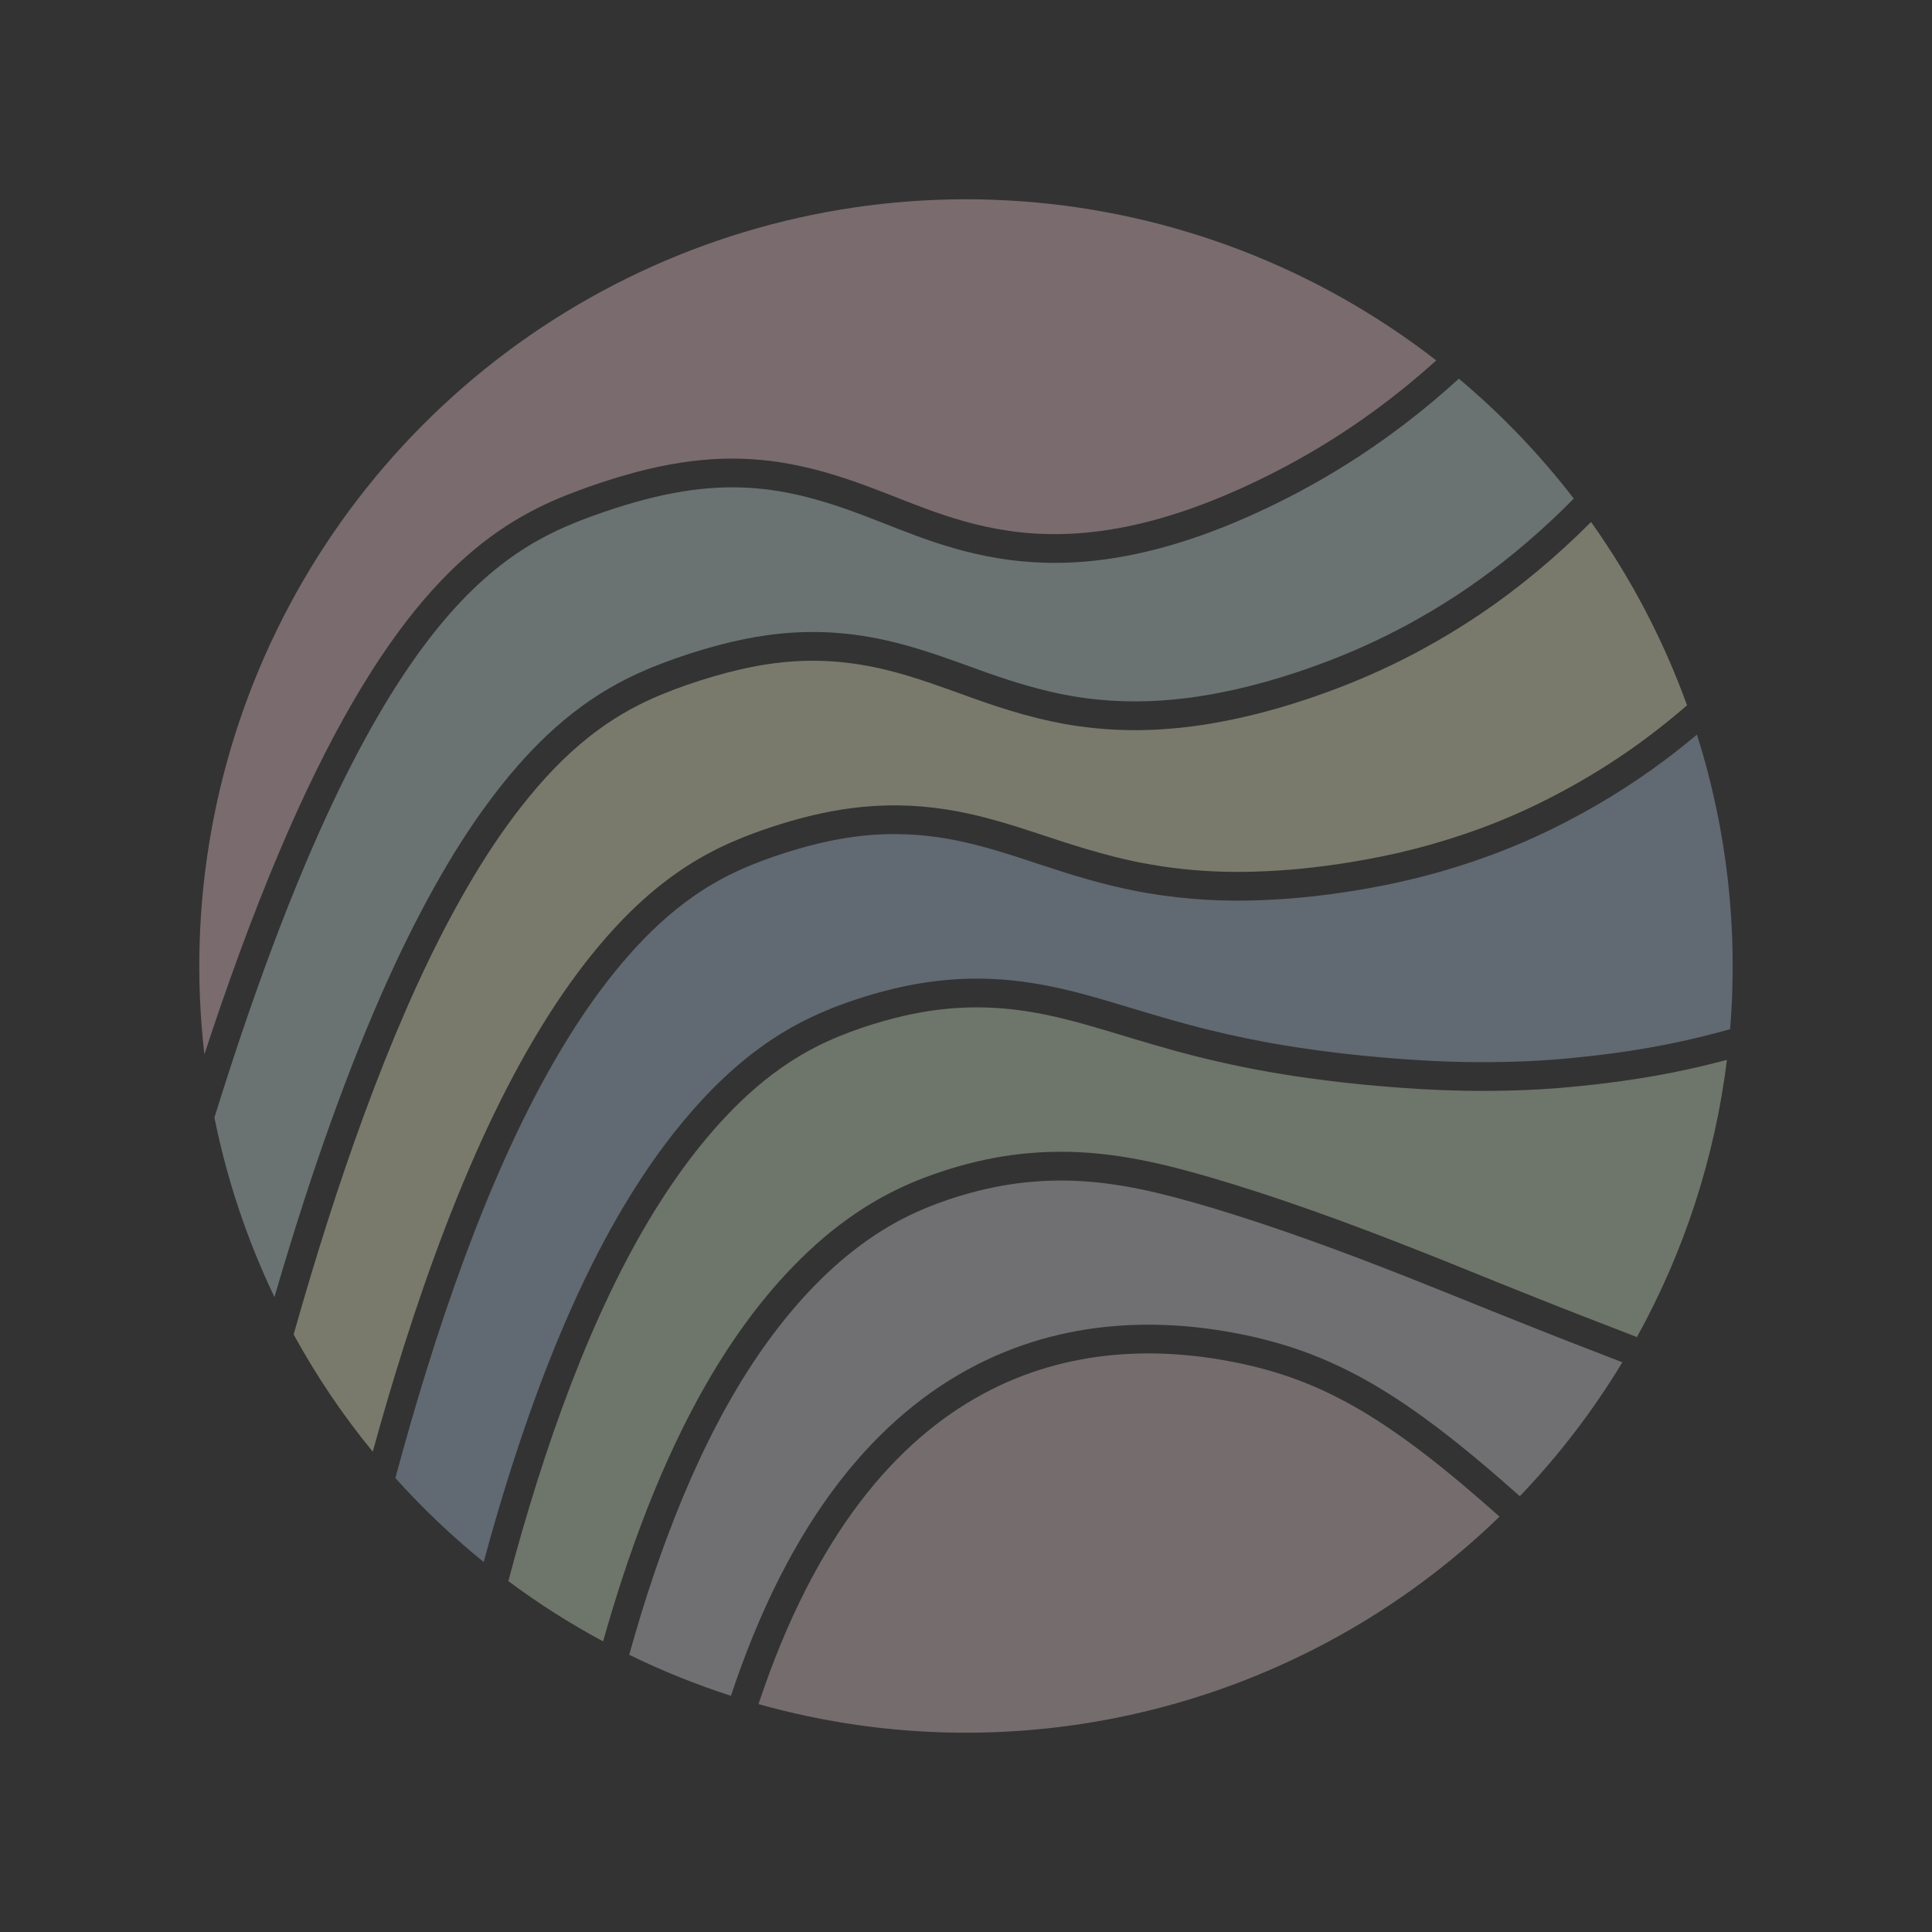 <svg id="Layer_1" style="enable-background:new 0 0 200 200;" version="1.1" viewBox="0 0 200 200" x="0px" xml:space="preserve" xmlns="http://www.w3.org/2000/svg" xmlns:xlink="http://www.w3.org/1999/xlink" y="0px"><rect x="0" y="0" width="200" height="200" fill="#333333" stroke="none"/><path d="M78.519,176.407c27.201,7.647,56.417,0.257,76.71-19.405c-11.448-10.2-18.303-14.169-27.428-15.985   C112.313,137.935,90.288,141.052,78.519,176.407z" style="fill:#F1D5D9;fill-opacity:0.351;"/><path d="M148.678,37.309c-12.347-9.588-27.251-15.316-42.841-16.465c-15.591-1.15-31.174,2.33-44.794,10.003   c-13.62,7.673-24.671,19.197-31.766,33.127c-7.096,13.93-9.92,29.645-8.118,45.174c0.539-1.646,1.09-3.289,1.655-4.927   c0.66-1.915,1.338-3.823,2.037-5.724c0.65-1.768,1.319-3.529,2.008-5.282c0.641-1.628,1.3-3.249,1.981-4.86   c1.216-2.88,2.502-5.731,3.88-8.537c0.614-1.249,1.246-2.489,1.9-3.717c0.605-1.136,1.229-2.262,1.875-3.376   c0.66-1.14,1.344-2.266,2.053-3.376c1.13-1.766,2.326-3.49,3.61-5.148c1.108-1.431,2.281-2.813,3.532-4.121   c1.085-1.135,2.229-2.214,3.438-3.216c1.057-0.876,2.162-1.694,3.315-2.439c1.021-0.661,2.078-1.265,3.165-1.811   c0.97-0.488,1.964-0.928,2.972-1.332c0.461-0.185,0.926-0.362,1.392-0.534c0.712-0.263,1.428-0.515,2.148-0.755   c1.612-0.538,3.243-1.019,4.896-1.414c1.486-0.355,2.989-0.639,4.504-0.831c1.403-0.177,2.816-0.274,4.23-0.276   c0.678-0.001,1.356,0.019,2.032,0.061c0.664,0.041,1.327,0.103,1.988,0.185c1.302,0.162,2.593,0.402,3.869,0.705   c1.288,0.306,2.561,0.678,3.819,1.091c0.648,0.213,1.292,0.437,1.933,0.67c0.657,0.239,1.311,0.487,1.963,0.74   c1.409,0.546,2.809,1.112,4.225,1.638c0.689,0.256,1.382,0.503,2.08,0.736c0.71,0.237,1.424,0.458,2.145,0.661   c0.743,0.209,1.491,0.397,2.245,0.561c0.79,0.171,1.586,0.316,2.386,0.432c0.841,0.122,1.687,0.211,2.535,0.268   c0.902,0.06,1.807,0.083,2.711,0.07c0.973-0.014,1.945-0.071,2.913-0.166c1.052-0.103,2.1-0.252,3.141-0.44   c1.141-0.206,2.273-0.46,3.394-0.755c1.227-0.322,2.441-0.693,3.641-1.104c1.327-0.454,2.637-0.957,3.93-1.499   c0.703-0.295,1.4-0.601,2.093-0.917c0.729-0.333,1.453-0.677,2.172-1.033c1.539-0.761,3.054-1.572,4.539-2.433   c1.618-0.938,3.202-1.936,4.747-2.99c1.678-1.145,3.311-2.358,4.895-3.631C146.352,39.352,147.53,38.347,148.678,37.309z" style="fill:#FCD4DD;fill-opacity:0.351;"/><path d="M174.64,73.009c-2.439-6.744-5.78-13.126-9.933-18.973c-1.777,1.783-3.652,3.502-5.647,5.162   c-3.706,3.083-7.67,5.781-12.055,8.144c-0.17,0.091-0.34,0.182-0.511,0.273c-3.462,1.832-7.062,3.364-10.881,4.656   c-2.375,0.803-4.783,1.498-7.271,2.048c-0.702,0.155-1.409,0.299-2.124,0.431c-4.381,0.809-8.806,1.094-13.413,0.573   c-0.428-0.048-0.858-0.104-1.289-0.166c-3.761-0.544-7.315-1.631-10.898-2.916c-2.897-1.039-5.768-2.129-8.768-2.868   c-4.713-1.161-8.93-1.239-13.294-0.467c-1.518,0.269-3.053,0.639-4.636,1.101c-1.881,0.549-3.723,1.178-5.528,1.928   c-2.267,0.941-4.36,2.091-6.343,3.533c-2.761,2.007-5.082,4.352-7.236,6.974c-2.168,2.64-4.067,5.43-5.811,8.344   c-0.816,1.364-1.597,2.754-2.355,4.166c-6.486,12.094-11.907,27.835-16.25,43.191c2.365,4.316,5.072,8.327,8.189,12.135   c0.998-3.623,2.057-7.229,3.193-10.812c0.666-2.101,1.359-4.194,2.082-6.276c0.717-2.064,1.464-4.117,2.247-6.157   c0.769-2.005,1.573-3.996,2.418-5.97c0.823-1.923,1.685-3.83,2.595-5.714c0.875-1.812,1.794-3.602,2.766-5.363   c0.715-1.294,1.458-2.572,2.233-3.831c0.895-1.453,1.831-2.881,2.821-4.271c0.683-0.96,1.391-1.902,2.126-2.822   c0.74-0.927,1.506-1.833,2.302-2.711c0.797-0.879,1.624-1.731,2.487-2.545c0.867-0.819,1.771-1.599,2.71-2.334   c0.475-0.371,0.959-0.731,1.452-1.078c0.375-0.263,0.755-0.519,1.141-0.767c0.741-0.476,1.502-0.92,2.279-1.334   c0.776-0.413,1.568-0.795,2.374-1.147c0.368-0.161,0.74-0.315,1.113-0.465c0.32-0.128,0.641-0.253,0.964-0.374   c1.284-0.481,2.587-0.91,3.904-1.291c1.103-0.319,2.215-0.604,3.338-0.841c1.387-0.294,2.789-0.515,4.2-0.65   c0.807-0.077,1.616-0.126,2.426-0.146c0.818-0.02,1.637-0.011,2.454,0.029c1.686,0.081,3.365,0.288,5.023,0.606   c1.011,0.193,2.015,0.428,3.01,0.69c1.04,0.274,2.072,0.58,3.099,0.902c1.074,0.338,2.142,0.695,3.212,1.047   c1.178,0.388,2.358,0.772,3.546,1.13c1.156,0.349,2.319,0.673,3.491,0.964c0.577,0.143,1.156,0.278,1.738,0.401   c0.32,0.068,0.641,0.132,0.962,0.193c0.267,0.051,0.534,0.1,0.802,0.146c0.772,0.135,1.547,0.252,2.325,0.352   c1.375,0.176,2.757,0.295,4.142,0.36c1.356,0.064,2.715,0.075,4.072,0.041c0.522-0.013,1.044-0.034,1.565-0.059   c0.442-0.022,0.883-0.047,1.324-0.077c1.519-0.102,3.035-0.254,4.545-0.45c0.854-0.111,1.706-0.236,2.556-0.373   c1.164-0.187,2.324-0.397,3.479-0.634c1.122-0.23,2.239-0.487,3.349-0.771c0.549-0.141,1.096-0.288,1.642-0.443   c0.06-0.017,0.121-0.035,0.181-0.052c0.108-0.031,0.215-0.062,0.323-0.093c0.991-0.289,1.975-0.599,2.953-0.929   c1.301-0.44,2.59-0.918,3.862-1.439c1.238-0.507,2.46-1.053,3.664-1.637c0.746-0.362,1.484-0.737,2.217-1.125   c0.733-0.387,1.459-0.786,2.179-1.197c1.392-0.797,2.757-1.642,4.09-2.533c0.53-0.354,1.055-0.716,1.575-1.085   c0.52-0.369,1.035-0.745,1.544-1.128c0.023-0.017,0.046-0.034,0.069-0.052c0.023-0.017,0.046-0.034,0.069-0.052   c0.551-0.417,1.097-0.841,1.636-1.274c0.539-0.433,1.072-0.873,1.599-1.32C174.247,73.348,174.444,73.179,174.64,73.009z" style="fill:#FAFFD3;fill-opacity:0.351;"/><path d="M155.156,132.796c3.109,1.242,6.216,2.493,9.34,3.699c1.653,0.638,3.305,1.281,4.958,1.921   c4.913-8.883,8.077-18.625,9.319-28.7c-1.74,0.463-3.538,0.889-5.4,1.266c-0.031,0.006-0.062,0.013-0.094,0.019   c-3.517,0.708-7.233,1.218-11.31,1.579c-3.17,0.281-6.48,0.382-10.024,0.337c-0.137-0.002-0.275-0.004-0.413-0.006   c-2.79-0.043-5.66-0.219-8.673-0.476c-1.874-0.16-3.778-0.359-5.742-0.61c-0.554-0.071-1.111-0.145-1.673-0.222   c-3.445-0.475-6.953-1.117-10.666-2.016c-0.345-0.083-0.692-0.169-1.041-0.257c-3.043-0.766-6.074-1.702-9.16-2.628   c-2.495-0.748-5.002-1.449-7.574-1.898c-4.039-0.705-7.828-0.679-11.582-0.019c-1.305,0.229-2.607,0.533-3.919,0.905   c-1.559,0.442-3.081,0.955-4.567,1.559c-1.866,0.758-3.618,1.669-5.287,2.771c-2.325,1.534-4.377,3.325-6.298,5.335   c-1.933,2.024-3.682,4.205-5.306,6.522c-0.76,1.085-1.49,2.197-2.196,3.332c-6.701,10.78-11.638,24.926-15.227,38.468   c3.127,2.326,6.38,4.395,9.813,6.239c0.009-0.032,0.018-0.063,0.027-0.095c0.612-2.169,1.266-4.326,1.968-6.467   c0.784-2.389,1.628-4.759,2.544-7.101c0.909-2.323,1.889-4.619,2.956-6.874c1.047-2.214,2.177-4.389,3.409-6.505   c0.604-1.038,1.233-2.062,1.89-3.069c0.362-0.555,0.732-1.105,1.111-1.65c0.936-1.345,1.922-2.655,2.964-3.919   c0.896-1.087,1.834-2.14,2.816-3.15c0.49-0.505,0.99-0.998,1.502-1.481c0.509-0.48,1.03-0.948,1.562-1.403   c1.068-0.912,2.182-1.769,3.343-2.559c0.548-0.373,1.106-0.731,1.674-1.072c0.44-0.264,0.885-0.518,1.337-0.762   c0.903-0.488,1.828-0.934,2.771-1.338c0.429-0.184,0.862-0.36,1.298-0.527c0.38-0.146,0.763-0.287,1.147-0.422   c0.771-0.27,1.549-0.518,2.334-0.744c0.684-0.197,1.373-0.377,2.066-0.539c0.673-0.157,1.349-0.298,2.03-0.42   c1.889-0.338,3.804-0.53,5.722-0.576c2.058-0.049,4.119,0.07,6.16,0.336c1.319,0.172,2.63,0.406,3.931,0.681   c0.642,0.136,1.281,0.282,1.918,0.437c0.668,0.162,1.334,0.335,1.998,0.514c1.514,0.407,3.019,0.847,4.517,1.309   c0.732,0.226,1.463,0.457,2.193,0.691c0.423,0.136,0.844,0.273,1.266,0.411c0.165,0.054,0.329,0.108,0.494,0.162   c0.082,0.027,0.163,0.054,0.245,0.081c0.609,0.203,1.217,0.408,1.825,0.616c1.664,0.57,3.32,1.16,4.972,1.764   c0.8,0.293,1.6,0.589,2.398,0.888c0.208,0.078,0.416,0.156,0.624,0.234c0.258,0.098,0.516,0.195,0.774,0.294   c0.605,0.231,1.209,0.463,1.813,0.697c0.878,0.34,1.756,0.683,2.633,1.028c0.509,0.2,1.018,0.401,1.526,0.603   c0.682,0.271,1.364,0.544,2.045,0.818C151.877,131.472,153.514,132.14,155.156,132.796z" style="fill:#DBF0D2;fill-opacity:0.351;"/><path d="M162.917,51.615c-3.504-4.556-7.492-8.719-11.895-12.414c-6.941,6.341-13.799,10.502-19.843,13.378   c-21.383,10.175-32.591,4.277-41.635,0.836c-9.045-3.441-15.927-4.424-28.068-0.049c-9.872,3.557-23.22,10.656-39.279,62.323   c1.296,6.427,3.383,12.668,6.214,18.582c0.981-3.365,2.006-6.717,3.088-10.05c0.875-2.696,1.786-5.379,2.743-8.047   c0.938-2.615,1.918-5.215,2.952-7.793c1-2.494,2.05-4.968,3.166-7.413c1.064-2.334,2.188-4.641,3.388-6.908   c0.393-0.742,0.793-1.479,1.203-2.212c0.901-1.614,1.842-3.206,2.839-4.763c0.807-1.261,1.65-2.498,2.533-3.707   c0.798-1.092,1.629-2.16,2.496-3.197c0.971-1.162,1.989-2.287,3.065-3.353c1.095-1.086,2.252-2.111,3.469-3.058   c0.311-0.242,0.626-0.479,0.945-0.711c0.462-0.335,0.932-0.659,1.41-0.97c0.943-0.613,1.918-1.176,2.918-1.69   c0.497-0.256,1.001-0.499,1.51-0.73c0.255-0.116,0.512-0.229,0.769-0.339c0.231-0.098,0.462-0.194,0.695-0.289   c0.812-0.33,1.633-0.638,2.461-0.927c0.822-0.287,1.65-0.554,2.484-0.805c0.381-0.115,0.763-0.226,1.146-0.333   c0.349-0.098,0.699-0.192,1.049-0.282c0.694-0.179,1.393-0.342,2.095-0.488c0.825-0.171,1.655-0.318,2.489-0.437   c1.004-0.142,2.013-0.243,3.025-0.297c1.013-0.055,2.028-0.064,3.041-0.025c1.034,0.039,2.065,0.128,3.091,0.262   c1.061,0.139,2.116,0.327,3.161,0.558c0.796,0.176,1.585,0.378,2.369,0.599c0.662,0.187,1.32,0.387,1.975,0.598   c1.276,0.41,2.54,0.858,3.801,1.313c0.785,0.284,1.57,0.57,2.357,0.848c0.73,0.258,1.463,0.508,2.2,0.746   c1.435,0.464,2.885,0.882,4.353,1.224c0.723,0.168,1.451,0.319,2.182,0.447c0.441,0.077,0.883,0.146,1.326,0.207   c0.456,0.063,0.914,0.118,1.372,0.164c0.899,0.091,1.801,0.15,2.704,0.178c0.887,0.027,1.774,0.024,2.66-0.007   c1.768-0.063,3.531-0.241,5.279-0.512c0.905-0.141,1.806-0.306,2.702-0.492c0.348-0.072,0.695-0.147,1.041-0.225   c1.002-0.226,1.998-0.479,2.988-0.755c0.988-0.276,1.969-0.574,2.944-0.893c0.629-0.205,1.256-0.419,1.879-0.641   c0.761-0.271,1.518-0.553,2.271-0.848c1.49-0.584,2.96-1.218,4.406-1.904c0.721-0.342,1.437-0.697,2.146-1.064   c0.196-0.101,0.391-0.204,0.585-0.307c0.171-0.09,0.341-0.182,0.511-0.273c1.754-0.949,3.469-1.971,5.136-3.066   c1.645-1.081,3.244-2.233,4.792-3.45c0.847-0.667,1.679-1.353,2.497-2.055c0.95-0.816,1.882-1.655,2.792-2.516   C161.589,52.939,162.259,52.283,162.917,51.615z" style="fill:#D0E6E6;fill-opacity:0.351;"/><path d="M179.1,106.541c0.851-10.292-0.314-20.651-3.431-30.497c-1.016,0.854-2.06,1.687-3.135,2.497   c-0.032,0.024-0.064,0.048-0.096,0.072c-3.602,2.705-7.501,5.112-11.923,7.276c-3.438,1.682-7.075,3.081-11.04,4.241   c-0.154,0.045-0.308,0.089-0.462,0.134c-3.126,0.894-6.361,1.573-9.777,2.09c-2.125,0.322-4.281,0.569-6.506,0.719   c-0.628,0.042-1.26,0.077-1.899,0.104c-3.913,0.167-7.879-0.012-12.039-0.721c-0.387-0.066-0.775-0.136-1.165-0.212   c-3.402-0.655-6.695-1.666-10.029-2.772c-2.696-0.894-5.385-1.789-8.171-2.383c-4.376-0.933-8.379-0.959-12.438-0.243   c-1.412,0.249-2.83,0.586-4.277,1.003c-1.72,0.496-3.402,1.067-5.048,1.743c-2.067,0.85-3.989,1.88-5.815,3.152   c-2.543,1.771-4.73,3.839-6.767,6.155c-2.051,2.332-3.875,4.818-5.558,7.433c-0.788,1.224-1.544,2.475-2.275,3.749   c-6.885,11.989-12.262,27.835-16.321,42.927c2.826,3.149,5.855,6.028,9.144,8.69c0.908-3.358,1.884-6.698,2.946-10.01   c0.585-1.824,1.195-3.64,1.835-5.445c1.262-3.559,2.638-7.078,4.168-10.531c0.744-1.679,1.524-3.341,2.348-4.982   c0.804-1.601,1.649-3.181,2.543-4.734c0.437-0.76,0.886-1.513,1.348-2.258c0.143-0.231,0.287-0.461,0.432-0.69   c0.261-0.411,0.525-0.82,0.793-1.227c0.732-1.109,1.493-2.199,2.288-3.263c1.246-1.67,2.575-3.278,3.995-4.802   c0.709-0.761,1.441-1.501,2.2-2.213c0.765-0.718,1.556-1.409,2.376-2.064c0.83-0.665,1.689-1.295,2.576-1.883   c0.651-0.432,1.317-0.842,1.996-1.226c1.324-0.748,2.703-1.398,4.114-1.965c1.125-0.452,2.27-0.851,3.427-1.211   c0.551-0.171,1.104-0.334,1.661-0.486c0.491-0.134,0.984-0.259,1.478-0.376c0.492-0.116,0.987-0.224,1.483-0.323   c0.592-0.117,1.187-0.221,1.785-0.31c1.447-0.215,2.907-0.344,4.37-0.381c1.492-0.037,2.986,0.021,4.471,0.168   c0.761,0.076,1.52,0.175,2.275,0.297c0.919,0.147,1.833,0.327,2.742,0.531c0.937,0.21,1.867,0.445,2.793,0.697   c0.907,0.247,1.81,0.511,2.711,0.779c1.242,0.37,2.481,0.748,3.724,1.117c1.057,0.314,2.116,0.622,3.178,0.917   c0.525,0.146,1.051,0.288,1.578,0.426c0.284,0.074,0.567,0.146,0.851,0.218c0.119,0.03,0.238,0.06,0.357,0.089   c0.704,0.174,1.411,0.342,2.118,0.502c1.225,0.277,2.454,0.531,3.688,0.763c1.194,0.224,2.392,0.428,3.593,0.61   c0.525,0.08,1.051,0.156,1.577,0.228c0.097,0.013,0.194,0.027,0.291,0.04c0.194,0.026,0.388,0.052,0.581,0.078   c0.193,0.025,0.386,0.051,0.579,0.076c0.542,0.07,1.084,0.137,1.627,0.2c1.311,0.153,2.624,0.283,3.939,0.399   c1.98,0.174,3.962,0.313,5.947,0.401c0.912,0.041,1.826,0.07,2.739,0.084c0.095,0.001,0.19,0.003,0.285,0.004   c0.806,0.01,1.613,0.014,2.419,0.009c1.152-0.007,2.304-0.033,3.455-0.08c1.104-0.045,2.206-0.11,3.307-0.198   c0.285-0.023,0.571-0.048,0.856-0.073c0.347-0.031,0.693-0.064,1.04-0.098c0.677-0.067,1.354-0.138,2.029-0.216   c2.529-0.292,5.05-0.67,7.547-1.167c0.294-0.059,0.589-0.119,0.882-0.181c1.034-0.218,2.065-0.454,3.091-0.708   C177.374,107.011,178.239,106.782,179.1,106.541z" style="fill:#B8CDE8;fill-opacity:0.351;"/><path d="M157.331,154.888c4.038-4.217,7.597-8.867,10.615-13.865c-1.478-0.573-2.983-1.158-4.522-1.752   c-2.902-1.12-5.886-2.318-9.009-3.566c-0.121-0.048-0.242-0.097-0.363-0.145c-2.454-0.98-4.959-2.01-7.569-3.042   c-1.624-0.642-3.276-1.288-4.977-1.939c-0.48-0.184-0.962-0.367-1.448-0.549c-2.977-1.117-6.027-2.223-9.292-3.311   c-0.303-0.101-0.609-0.202-0.917-0.303c-2.684-0.877-5.454-1.738-8.291-2.483c-2.294-0.603-4.62-1.109-6.977-1.413   c-3.702-0.477-7.277-0.399-10.726,0.205c-1.2,0.21-2.384,0.48-3.561,0.807c-1.399,0.388-2.76,0.844-4.087,1.375   c-1.665,0.667-3.246,1.458-4.759,2.39c-2.107,1.298-4.025,2.812-5.829,4.516c-1.816,1.716-3.489,3.592-5.054,5.612   c-0.732,0.945-1.437,1.918-2.117,2.915c-5.977,8.764-10.247,19.933-13.312,30.964c3.417,1.671,6.91,3.078,10.53,4.245   c0.156-0.468,0.314-0.936,0.476-1.402c0.765-2.201,1.604-4.377,2.532-6.516c0.85-1.961,1.774-3.89,2.783-5.773   c0.928-1.733,1.929-3.428,3.012-5.069c1.001-1.518,2.071-2.99,3.218-4.4c1.067-1.313,2.199-2.573,3.398-3.766   c1.124-1.118,2.308-2.176,3.549-3.162c1.173-0.932,2.397-1.798,3.668-2.591c1.21-0.754,2.461-1.441,3.749-2.053   c1.234-0.587,2.5-1.106,3.79-1.553c1.244-0.431,2.511-0.796,3.794-1.095c1.241-0.289,2.497-0.516,3.76-0.683   c2.413-0.318,4.854-0.415,7.287-0.318c2.275,0.091,4.542,0.352,6.783,0.757c1.058,0.191,2.111,0.414,3.155,0.673   c1.027,0.254,2.046,0.543,3.052,0.87c1.01,0.328,2.008,0.696,2.989,1.101c1.005,0.415,1.993,0.869,2.964,1.359   c1.012,0.511,2.005,1.06,2.98,1.641c1.034,0.616,2.047,1.267,3.041,1.945c1.072,0.73,2.123,1.492,3.157,2.275   c1.128,0.854,2.236,1.734,3.329,2.633c1.203,0.988,2.387,1.998,3.56,3.022C156.242,153.922,156.787,154.404,157.331,154.888z" style="fill:#E2E0E5;fill-opacity:0.351;"/></svg>